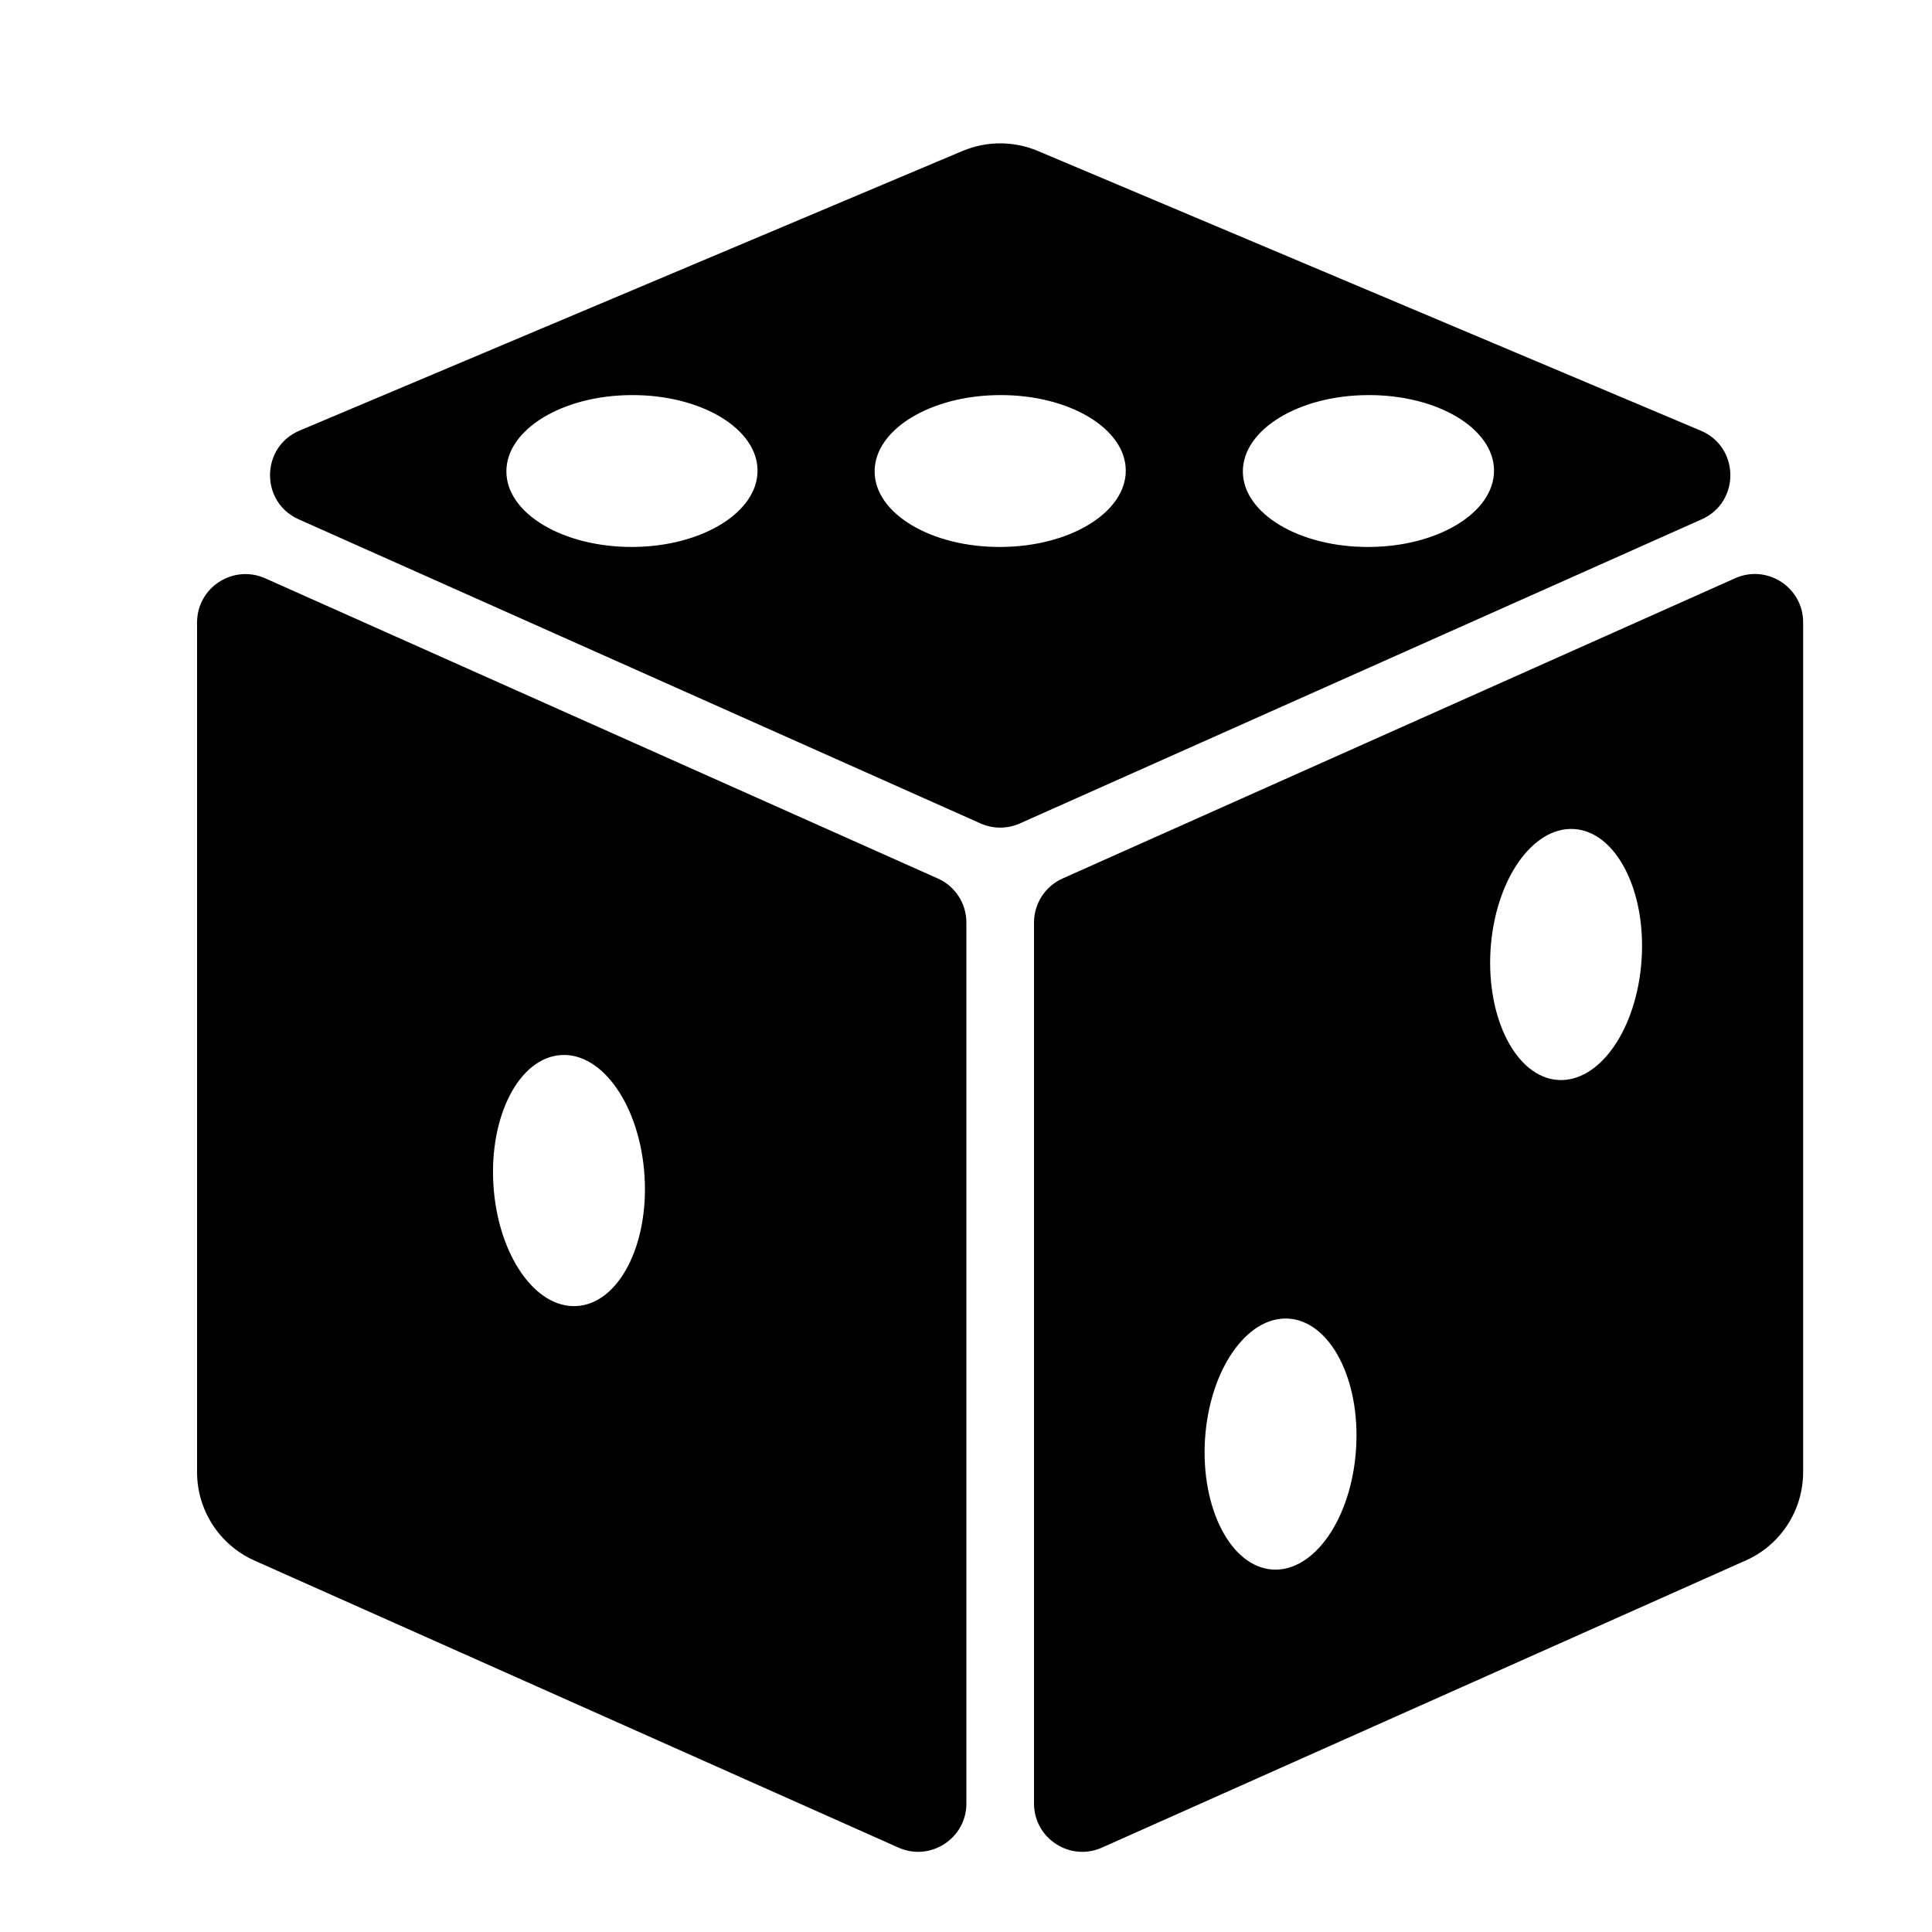 <?xml version="1.0" encoding="utf-8"?>
<!-- Generator: Adobe Illustrator 17.1.0, SVG Export Plug-In . SVG Version: 6.00 Build 0)  -->
<!DOCTYPE svg PUBLIC "-//W3C//DTD SVG 1.1//EN" "http://www.w3.org/Graphics/SVG/1.1/DTD/svg11.dtd">
<svg version="1.1" id="Layer_1" xmlns="http://www.w3.org/2000/svg" xmlns:xlink="http://www.w3.org/1999/xlink" x="0px" y="0px"
	 width="1000px" height="1000px" viewBox="0 0 1000 1000" enable-background="new 0 0 1000 1000" xml:space="preserve">
<g>
	<path d="M102,322.2c0,113.7,0,439.8,0,439.8c0,19.7,11.6,37.6,29.6,45.7L465,956.3c16.5,7.4,35.2-4.7,35.2-22.8v-456
		c0-9.9-5.8-18.8-14.8-22.8L137.2,299.3C120.6,292,102,304.1,102,322.2z M290.4,546.1c21.6-1.4,40.9,26.6,43.2,62.5
		c2.3,35.9-13.4,66.1-35,67.4c-21.6,1.4-40.9-26.6-43.2-62.5C253.1,577.6,268.8,547.4,290.4,546.1z"/>
	<path d="M933.3,761.9c0,0,0-326.1,0-439.8c0-18.1-18.7-30.2-35.2-22.8L550,454.7c-9,4-14.8,13-14.8,22.8v456
		c0,18.1,18.7,30.2,35.2,22.8l333.4-148.7C921.7,799.6,933.3,781.7,933.3,761.9z M701.9,749.9c-2.3,35.9-21.6,63.8-43.2,62.5
		c-21.6-1.4-37.2-31.6-35-67.4c2.3-35.9,21.6-63.8,43.2-62.5C688.6,683.9,704.2,714.1,701.9,749.9z M849.7,496.5
		c-2.3,35.9-21.6,63.8-43.2,62.5c-21.6-1.4-37.2-31.6-35-67.4c2.3-35.9,21.6-63.8,43.2-62.5C836.3,430.4,852,460.6,849.7,496.5z"/>
	<path d="M154.6,268.8l352.9,157.4c6.5,2.9,13.9,2.9,20.4,0l352.9-157.4c20-8.9,19.7-37.4-0.5-45.9L537.1,78.1
		c-6.2-2.6-12.8-3.9-19.4-3.9c-6.6,0-13.2,1.3-19.4,3.9L155,222.9C134.9,231.4,134.6,259.9,154.6,268.8z M708.1,204.5
		c35.9-0.2,65.1,17.3,65.2,39c0.1,21.7-28.9,39.5-64.8,39.6c-35.9,0.2-65.1-17.3-65.2-39S672.2,204.6,708.1,204.5z M517.5,204.5
		c35.9-0.2,65.1,17.3,65.2,39c0.1,21.7-28.9,39.5-64.8,39.6c-35.9,0.2-65.1-17.3-65.2-39S481.6,204.6,517.5,204.5z M326.9,204.5
		c35.9-0.2,65.1,17.3,65.2,39s-28.9,39.5-64.8,39.6s-65.1-17.3-65.2-39C262,222.4,291,204.6,326.9,204.5z"/>
</g>
</svg>
